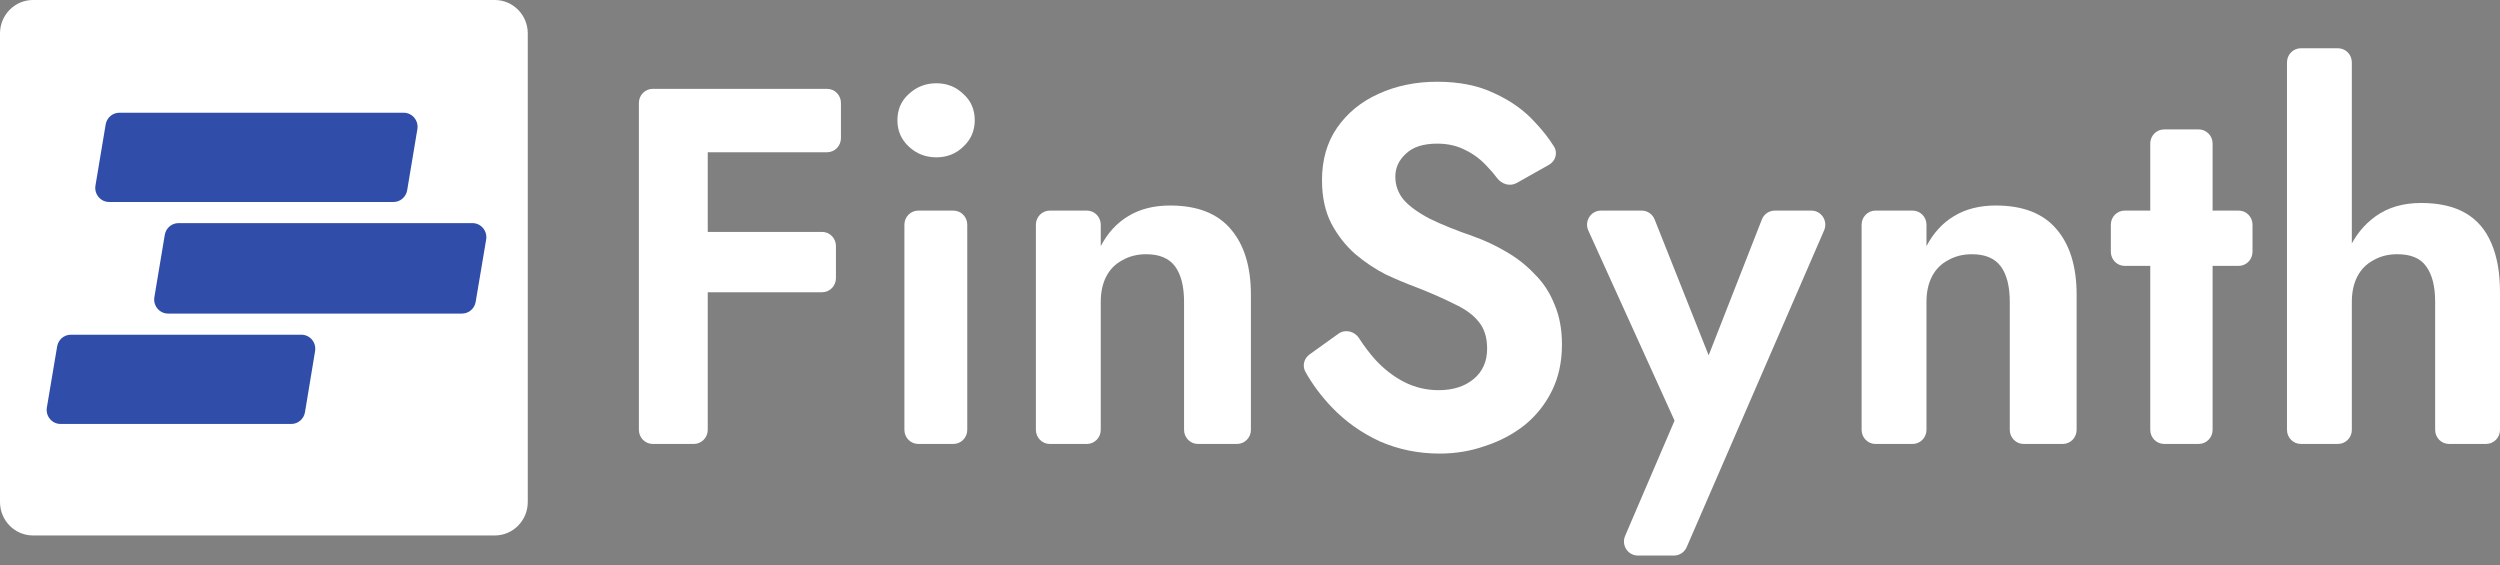 <svg width="146" height="33" viewBox="0 0 146 33" fill="none" xmlns="http://www.w3.org/2000/svg">
<rect x="0" y="0" width="146" height="33" fill="#808080" stroke="none"/>
<path d="M28.896 0H1.926C0.862 0 0 0.875 0 1.954V29.317C0 30.396 0.862 31.271 1.926 31.271H28.896C29.96 31.271 30.822 30.396 30.822 29.317V1.954C30.822 0.875 29.96 0 28.896 0Z" fill="white"/>
<path d="M17.601 19.547H4.137C3.741 19.547 3.404 19.836 3.337 20.232L2.737 23.797C2.652 24.3 3.034 24.759 3.536 24.759H17.011C17.407 24.759 17.745 24.469 17.811 24.072L18.401 20.506C18.484 20.004 18.103 19.547 17.601 19.547Z" fill="#2F4DA9"/>
<path d="M6.171 7.269L5.575 10.835C5.491 11.338 5.873 11.796 6.375 11.796H22.979C23.375 11.796 23.713 11.506 23.779 11.11L24.374 7.544C24.458 7.042 24.076 6.584 23.574 6.584L6.971 6.583C6.575 6.583 6.237 6.873 6.171 7.269Z" fill="#2F4DA9"/>
<path d="M9.623 13.716L9.016 17.352C8.932 17.855 9.314 18.313 9.816 18.313H26.98C27.376 18.313 27.713 18.023 27.78 17.628L28.391 13.992C28.475 13.489 28.094 13.03 27.591 13.03H10.423C10.027 13.03 9.689 13.32 9.623 13.716Z" fill="#2F4DA9"/>
<path d="M136.536 2.818C136.984 2.818 137.347 3.187 137.347 3.641V25.104C137.347 25.558 136.984 25.926 136.536 25.926H134.371C133.923 25.926 133.56 25.558 133.56 25.104V3.641C133.56 3.187 133.923 2.818 134.371 2.818H136.536ZM142.213 17.631C142.213 16.723 142.038 16.031 141.688 15.557C141.358 15.083 140.794 14.846 139.999 14.846C139.474 14.846 139.007 14.965 138.6 15.202C138.192 15.419 137.882 15.735 137.667 16.15C137.454 16.565 137.347 17.058 137.347 17.631H136.589C136.589 16.545 136.765 15.567 137.114 14.698C137.483 13.829 138.027 13.138 138.745 12.624C139.464 12.111 140.348 11.854 141.397 11.854C142.446 11.854 143.31 12.052 143.99 12.447C144.67 12.842 145.174 13.434 145.504 14.224C145.835 14.995 146 15.943 146 17.068V25.104C146 25.558 145.637 25.926 145.189 25.926H143.024C142.575 25.926 142.213 25.558 142.213 25.104V17.631Z" fill="white"/>
<path d="M123.273 13.121C123.273 12.667 123.636 12.298 124.084 12.298H130.736C131.183 12.298 131.547 12.667 131.547 13.121V14.705C131.547 15.159 131.183 15.528 130.736 15.528H124.084C123.636 15.528 123.273 15.159 123.273 14.705V13.121ZM125.575 8.381C125.575 7.927 125.937 7.558 126.386 7.558H128.405C128.853 7.558 129.216 7.927 129.216 8.381V25.103C129.216 25.558 128.853 25.926 128.405 25.926H126.386C125.937 25.926 125.575 25.558 125.575 25.103V8.381Z" fill="white"/>
<path d="M117.371 17.631C117.371 16.723 117.197 16.032 116.847 15.558C116.497 15.084 115.934 14.847 115.157 14.847C114.633 14.847 114.166 14.965 113.758 15.202C113.35 15.419 113.04 15.735 112.826 16.15C112.612 16.565 112.506 17.059 112.506 17.631V25.104C112.506 25.558 112.143 25.927 111.695 25.927H109.529C109.081 25.927 108.718 25.558 108.718 25.104V13.122C108.718 12.667 109.081 12.299 109.529 12.299H111.695C112.143 12.299 112.506 12.667 112.506 13.122V14.373C112.914 13.602 113.448 13.02 114.108 12.625C114.788 12.21 115.604 12.002 116.555 12.002C118.148 12.002 119.333 12.467 120.11 13.395C120.886 14.303 121.275 15.577 121.275 17.217V25.104C121.275 25.558 120.912 25.927 120.464 25.927H118.182C117.734 25.927 117.371 25.558 117.371 25.104V17.631Z" fill="white"/>
<path d="M105.786 12.299C106.372 12.299 106.764 12.91 106.528 13.454L98.502 31.953C98.372 32.252 98.081 32.444 97.76 32.444H95.652C95.067 32.444 94.674 31.837 94.908 31.293L97.794 24.564L92.759 13.466C92.511 12.921 92.904 12.299 93.495 12.299H95.877C96.207 12.299 96.505 12.503 96.629 12.814L100.736 23.142L98.872 23.083L102.893 12.818C103.015 12.505 103.314 12.299 103.646 12.299H105.786Z" fill="white"/>
<path d="M78.161 19.491C78.553 19.209 79.098 19.336 79.362 19.744C79.656 20.197 79.967 20.608 80.293 20.979C80.818 21.552 81.391 21.996 82.012 22.312C82.634 22.628 83.303 22.786 84.022 22.786C84.858 22.786 85.537 22.569 86.062 22.134C86.586 21.7 86.848 21.107 86.848 20.357C86.848 19.705 86.683 19.182 86.353 18.787C86.043 18.392 85.567 18.046 84.926 17.75C84.304 17.434 83.537 17.098 82.624 16.742C82.139 16.565 81.575 16.328 80.934 16.031C80.313 15.715 79.72 15.32 79.157 14.846C78.594 14.353 78.127 13.76 77.758 13.069C77.389 12.358 77.205 11.509 77.205 10.521C77.205 9.336 77.496 8.319 78.079 7.47C78.681 6.601 79.487 5.939 80.497 5.485C81.526 5.011 82.672 4.774 83.935 4.774C85.236 4.774 86.353 5.001 87.285 5.455C88.237 5.89 89.023 6.452 89.646 7.144C90.084 7.604 90.456 8.078 90.758 8.566C90.987 8.936 90.836 9.413 90.46 9.625L88.575 10.686C88.185 10.906 87.697 10.759 87.428 10.396C87.26 10.168 87.077 9.953 86.877 9.751C86.508 9.336 86.082 9.01 85.596 8.773C85.11 8.516 84.557 8.388 83.935 8.388C83.119 8.388 82.507 8.586 82.1 8.981C81.692 9.356 81.487 9.8 81.487 10.314C81.487 10.827 81.653 11.281 81.983 11.677C82.313 12.052 82.819 12.417 83.498 12.773C84.178 13.108 85.032 13.454 86.062 13.809C86.722 14.046 87.353 14.343 87.955 14.698C88.577 15.054 89.131 15.488 89.616 16.002C90.121 16.496 90.51 17.088 90.782 17.779C91.073 18.451 91.218 19.231 91.218 20.12C91.218 21.127 91.025 22.026 90.636 22.816C90.248 23.606 89.713 24.277 89.033 24.83C88.353 25.363 87.586 25.768 86.732 26.045C85.897 26.341 85.013 26.489 84.081 26.489C82.838 26.489 81.672 26.252 80.585 25.778C79.516 25.285 78.584 24.623 77.788 23.793C77.162 23.141 76.644 22.447 76.234 21.709C76.041 21.362 76.156 20.93 76.477 20.7L78.161 19.491Z" fill="white"/>
<path d="M69.149 17.631C69.149 16.723 68.974 16.032 68.624 15.558C68.275 15.084 67.712 14.847 66.935 14.847C66.41 14.847 65.944 14.965 65.536 15.202C65.128 15.419 64.818 15.735 64.604 16.15C64.39 16.565 64.284 17.059 64.284 17.631V25.104C64.284 25.558 63.92 25.927 63.472 25.927H61.307C60.859 25.927 60.496 25.558 60.496 25.104V13.122C60.496 12.667 60.859 12.299 61.307 12.299H63.472C63.92 12.299 64.284 12.667 64.284 13.122V14.373C64.691 13.602 65.225 13.02 65.886 12.625C66.566 12.21 67.381 12.002 68.333 12.002C69.926 12.002 71.111 12.467 71.888 13.395C72.664 14.303 73.053 15.577 73.053 17.217V25.104C73.053 25.558 72.69 25.927 72.242 25.927H69.96C69.512 25.927 69.149 25.558 69.149 25.104V17.631Z" fill="white"/>
<path d="M52.409 7.026C52.409 6.394 52.633 5.88 53.08 5.485C53.526 5.07 54.06 4.863 54.682 4.863C55.303 4.863 55.828 5.07 56.255 5.485C56.702 5.88 56.925 6.394 56.925 7.026C56.925 7.638 56.702 8.151 56.255 8.566C55.828 8.981 55.303 9.188 54.682 9.188C54.06 9.188 53.526 8.981 53.08 8.566C52.633 8.151 52.409 7.638 52.409 7.026ZM52.817 13.122C52.817 12.667 53.18 12.299 53.628 12.299H55.677C56.125 12.299 56.488 12.667 56.488 13.122V25.104C56.488 25.558 56.125 25.927 55.677 25.927H53.628C53.18 25.927 52.817 25.558 52.817 25.104V13.122Z" fill="white"/>
<path d="M39.992 8.892V5.188H48.299C48.747 5.188 49.111 5.557 49.111 6.011V8.069C49.111 8.523 48.747 8.892 48.299 8.892H39.992ZM39.992 17.068V13.543H48.008C48.456 13.543 48.819 13.911 48.819 14.366V16.245C48.819 16.7 48.456 17.068 48.008 17.068H39.992ZM37.311 6.011C37.311 5.557 37.674 5.188 38.122 5.188H41.332V25.103C41.332 25.558 40.968 25.926 40.52 25.926H38.122C37.674 25.926 37.311 25.558 37.311 25.103V6.011Z" fill="white"/>
</svg>
